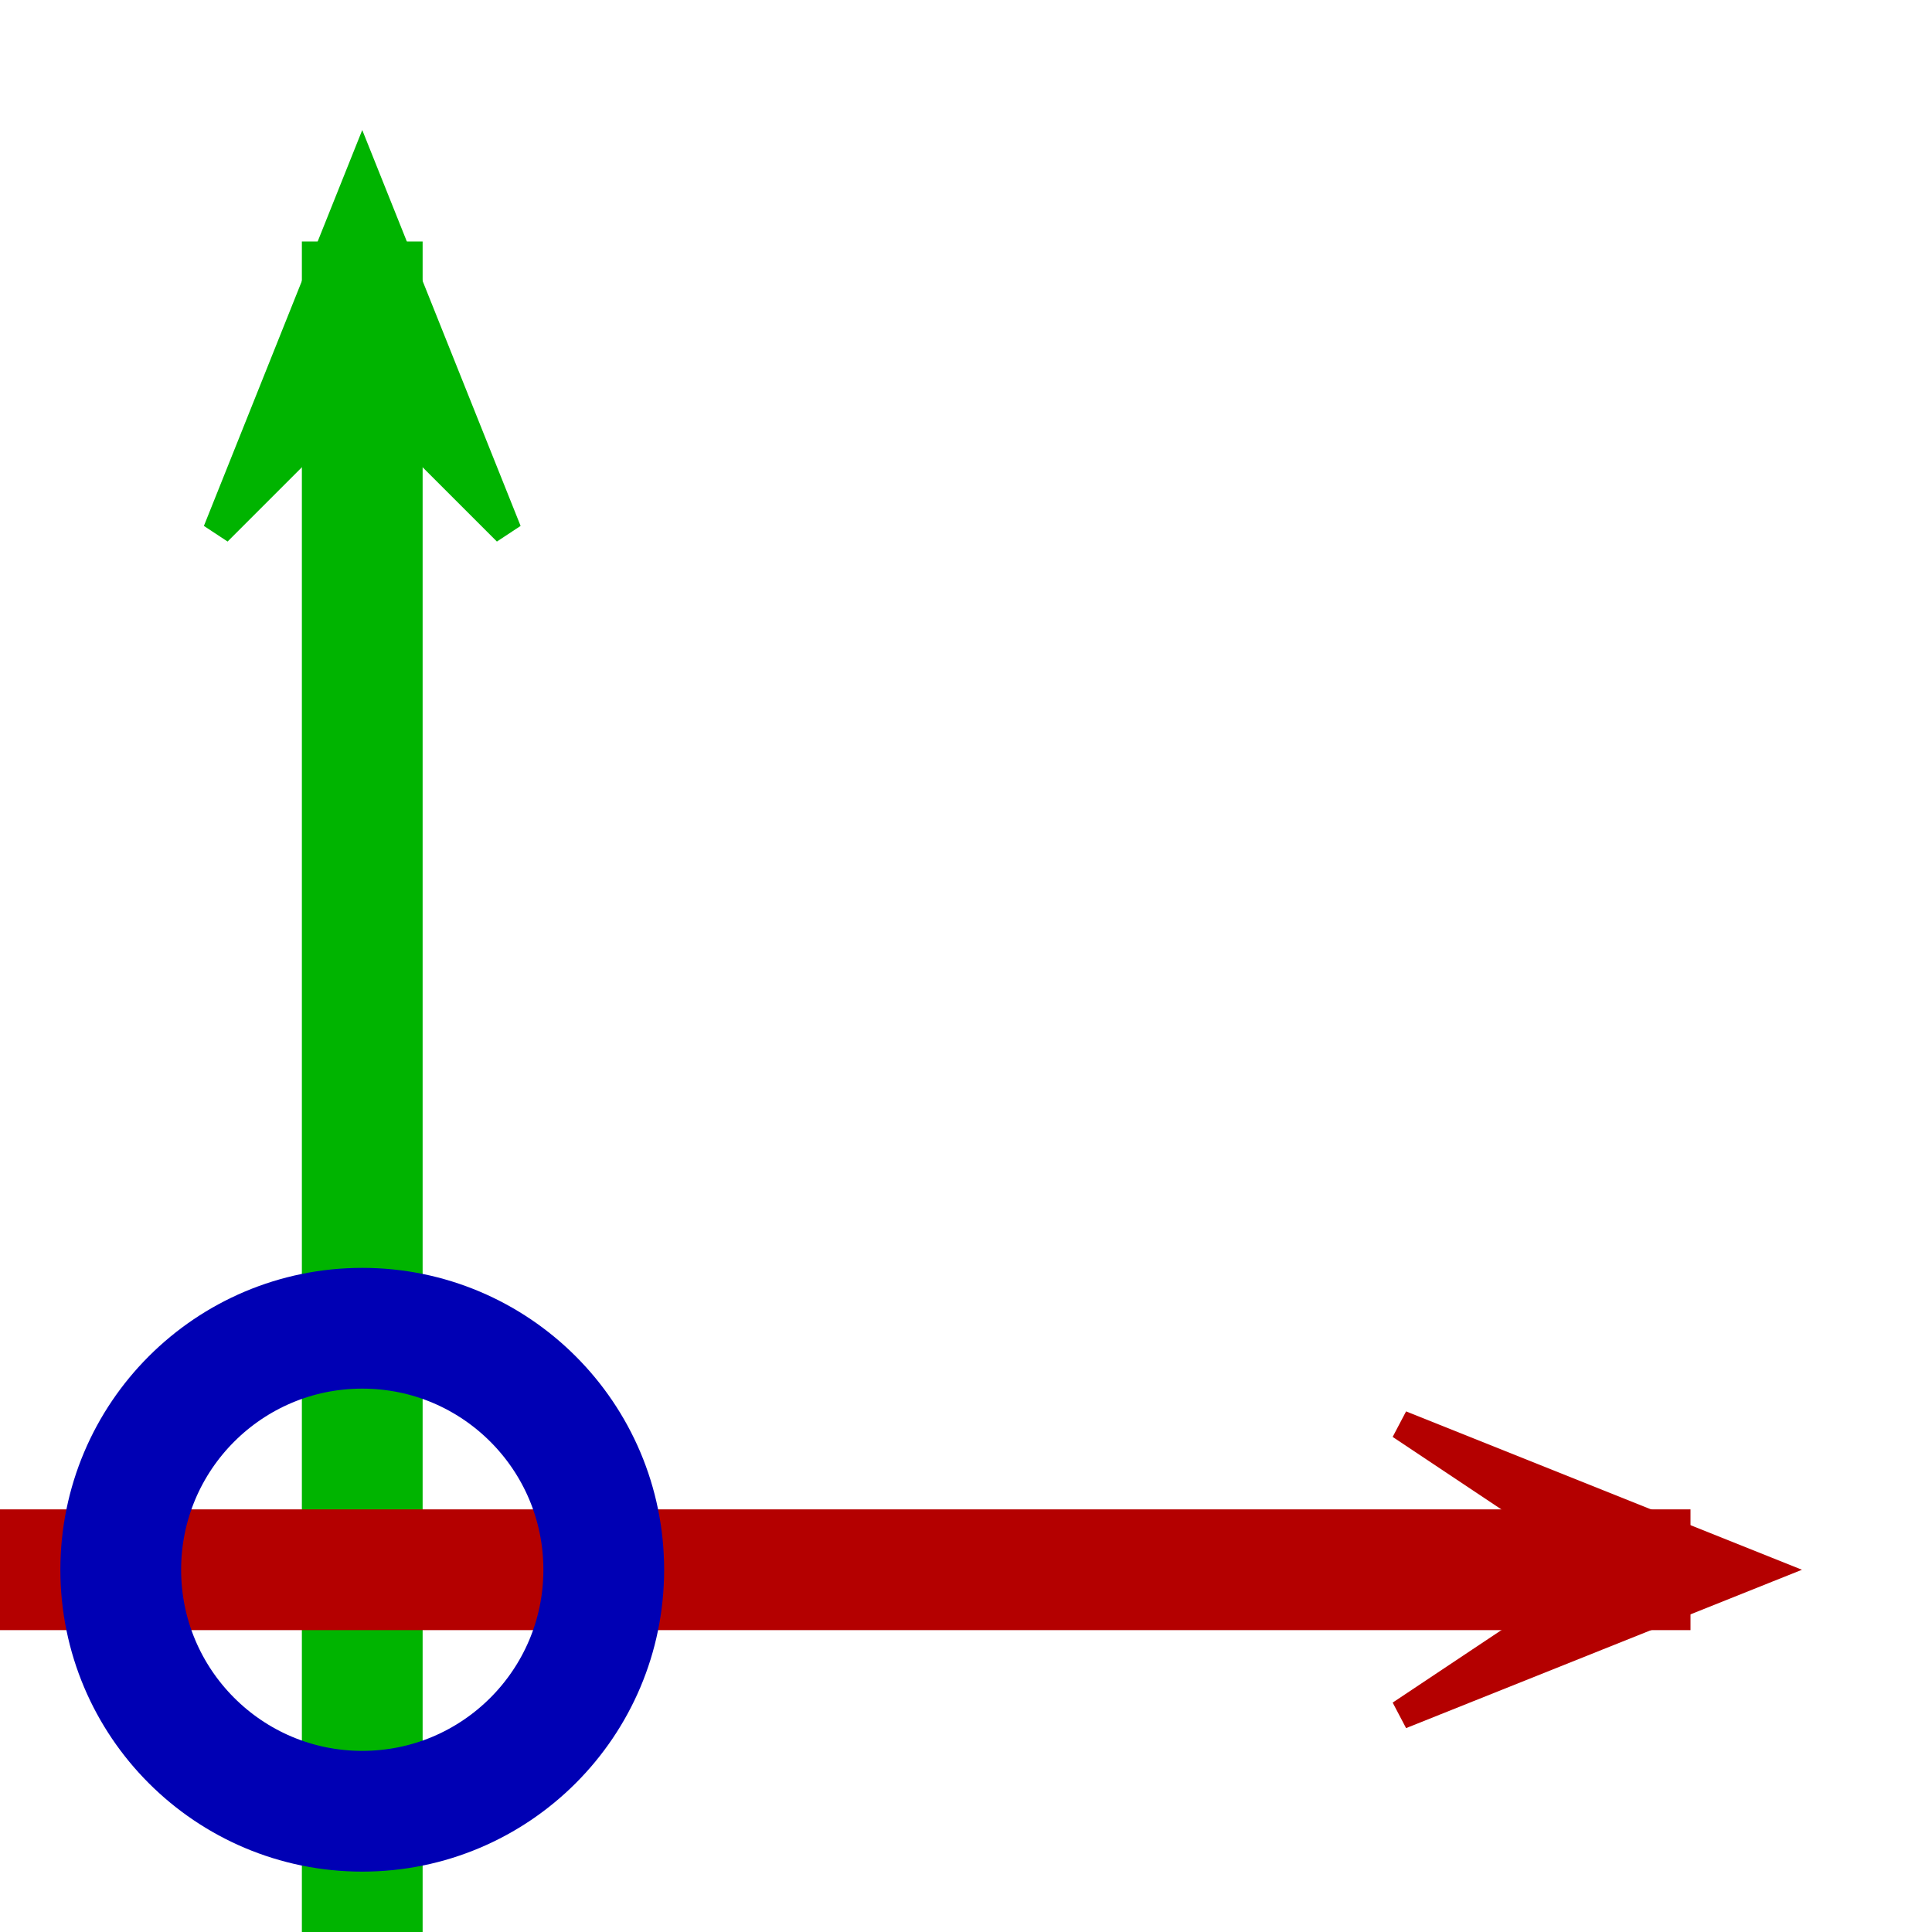 <?xml version="1.0" encoding="UTF-8" standalone="no"?>
<svg
   xmlns:dc="http://purl.org/dc/elements/1.1/"
   xmlns:cc="http://creativecommons.org/ns#"
   xmlns:rdf="http://www.w3.org/1999/02/22-rdf-syntax-ns#"
   xmlns:svg="http://www.w3.org/2000/svg"
   xmlns="http://www.w3.org/2000/svg"
   width="32"
   height="32"
   viewBox="0 0 32 32"
   version="1.1"
   id="view_xy">
  <defs
     id="defs2">
    <marker
       orient="auto"
       refY="0"
       refX="0"
       id="Arrow1Mend"
       style="overflow:visible">
      <path
         id="path4758"
         style="fill:#0000b4;fill-opacity:1;fill-rule:evenodd;stroke:#0000b4;stroke-width:0.3pt;stroke-opacity:1"
         d="M 1,0 -4,-2 -2,0 -4,2 Z"
         transform="matrix(-0.4,0,0,-0.4,-4,0)" />
    </marker>
    <marker
       orient="auto"
       refY="0"
       refX="0"
       id="arrowx"
       style="overflow:visible">
      <path
         id="arrow1"
         d="M 1,0 -4,-2 -2,0 -4,2 Z"
         style="fill:#00b400;fill-opacity:1;fill-rule:evenodd;stroke:#00b400;stroke-width:0.3pt;stroke-opacity:1"
         />
    </marker>
    <marker
       orient="auto"
       refY="0"
       refX="0"
       id="arrowy"
       style="overflow:visible">
      <path
         id="arrow2"
         d="M 1,0 -4,-2 -1,0 -4,2 Z"
         style="fill:#b40000;fill-opacity:1;fill-rule:evenodd;stroke:#b40000;stroke-width:0.3pt;stroke-opacity:1"
         />
    </marker>
  </defs>
  <g
     id="layer1">
    <path
       style="fill:none;fill-rule:evenodd;stroke:#00b400;stroke-width:2;stroke-linecap:butt;stroke-linejoin:miter;stroke-miterlimit:4;stroke-dasharray:none;stroke-opacity:1;marker-end:url(#arrowx)"
       d="M 6,32 V 4"
       id="path4747" />
    <path
       style="fill:none;fill-rule:evenodd;stroke:#b40000;stroke-width:2;stroke-linecap:butt;stroke-linejoin:miter;stroke-miterlimit:4;stroke-dasharray:none;stroke-opacity:1;marker-end:url(#arrowy)"
       d="M 0,26 H 28"
       id="path4747-2" />
    <circle
       style="opacity:1;vector-effect:none;fill:none;fill-opacity:1;fill-rule:nonzero;stroke:#0000b4;stroke-width:2;stroke-linecap:butt;stroke-linejoin:miter;stroke-miterlimit:4;stroke-dasharray:none;stroke-dashoffset:0;stroke-opacity:1"
       id="path5180"
       cx="6"
       cy="26"
       r="4" />
  </g>
</svg>
